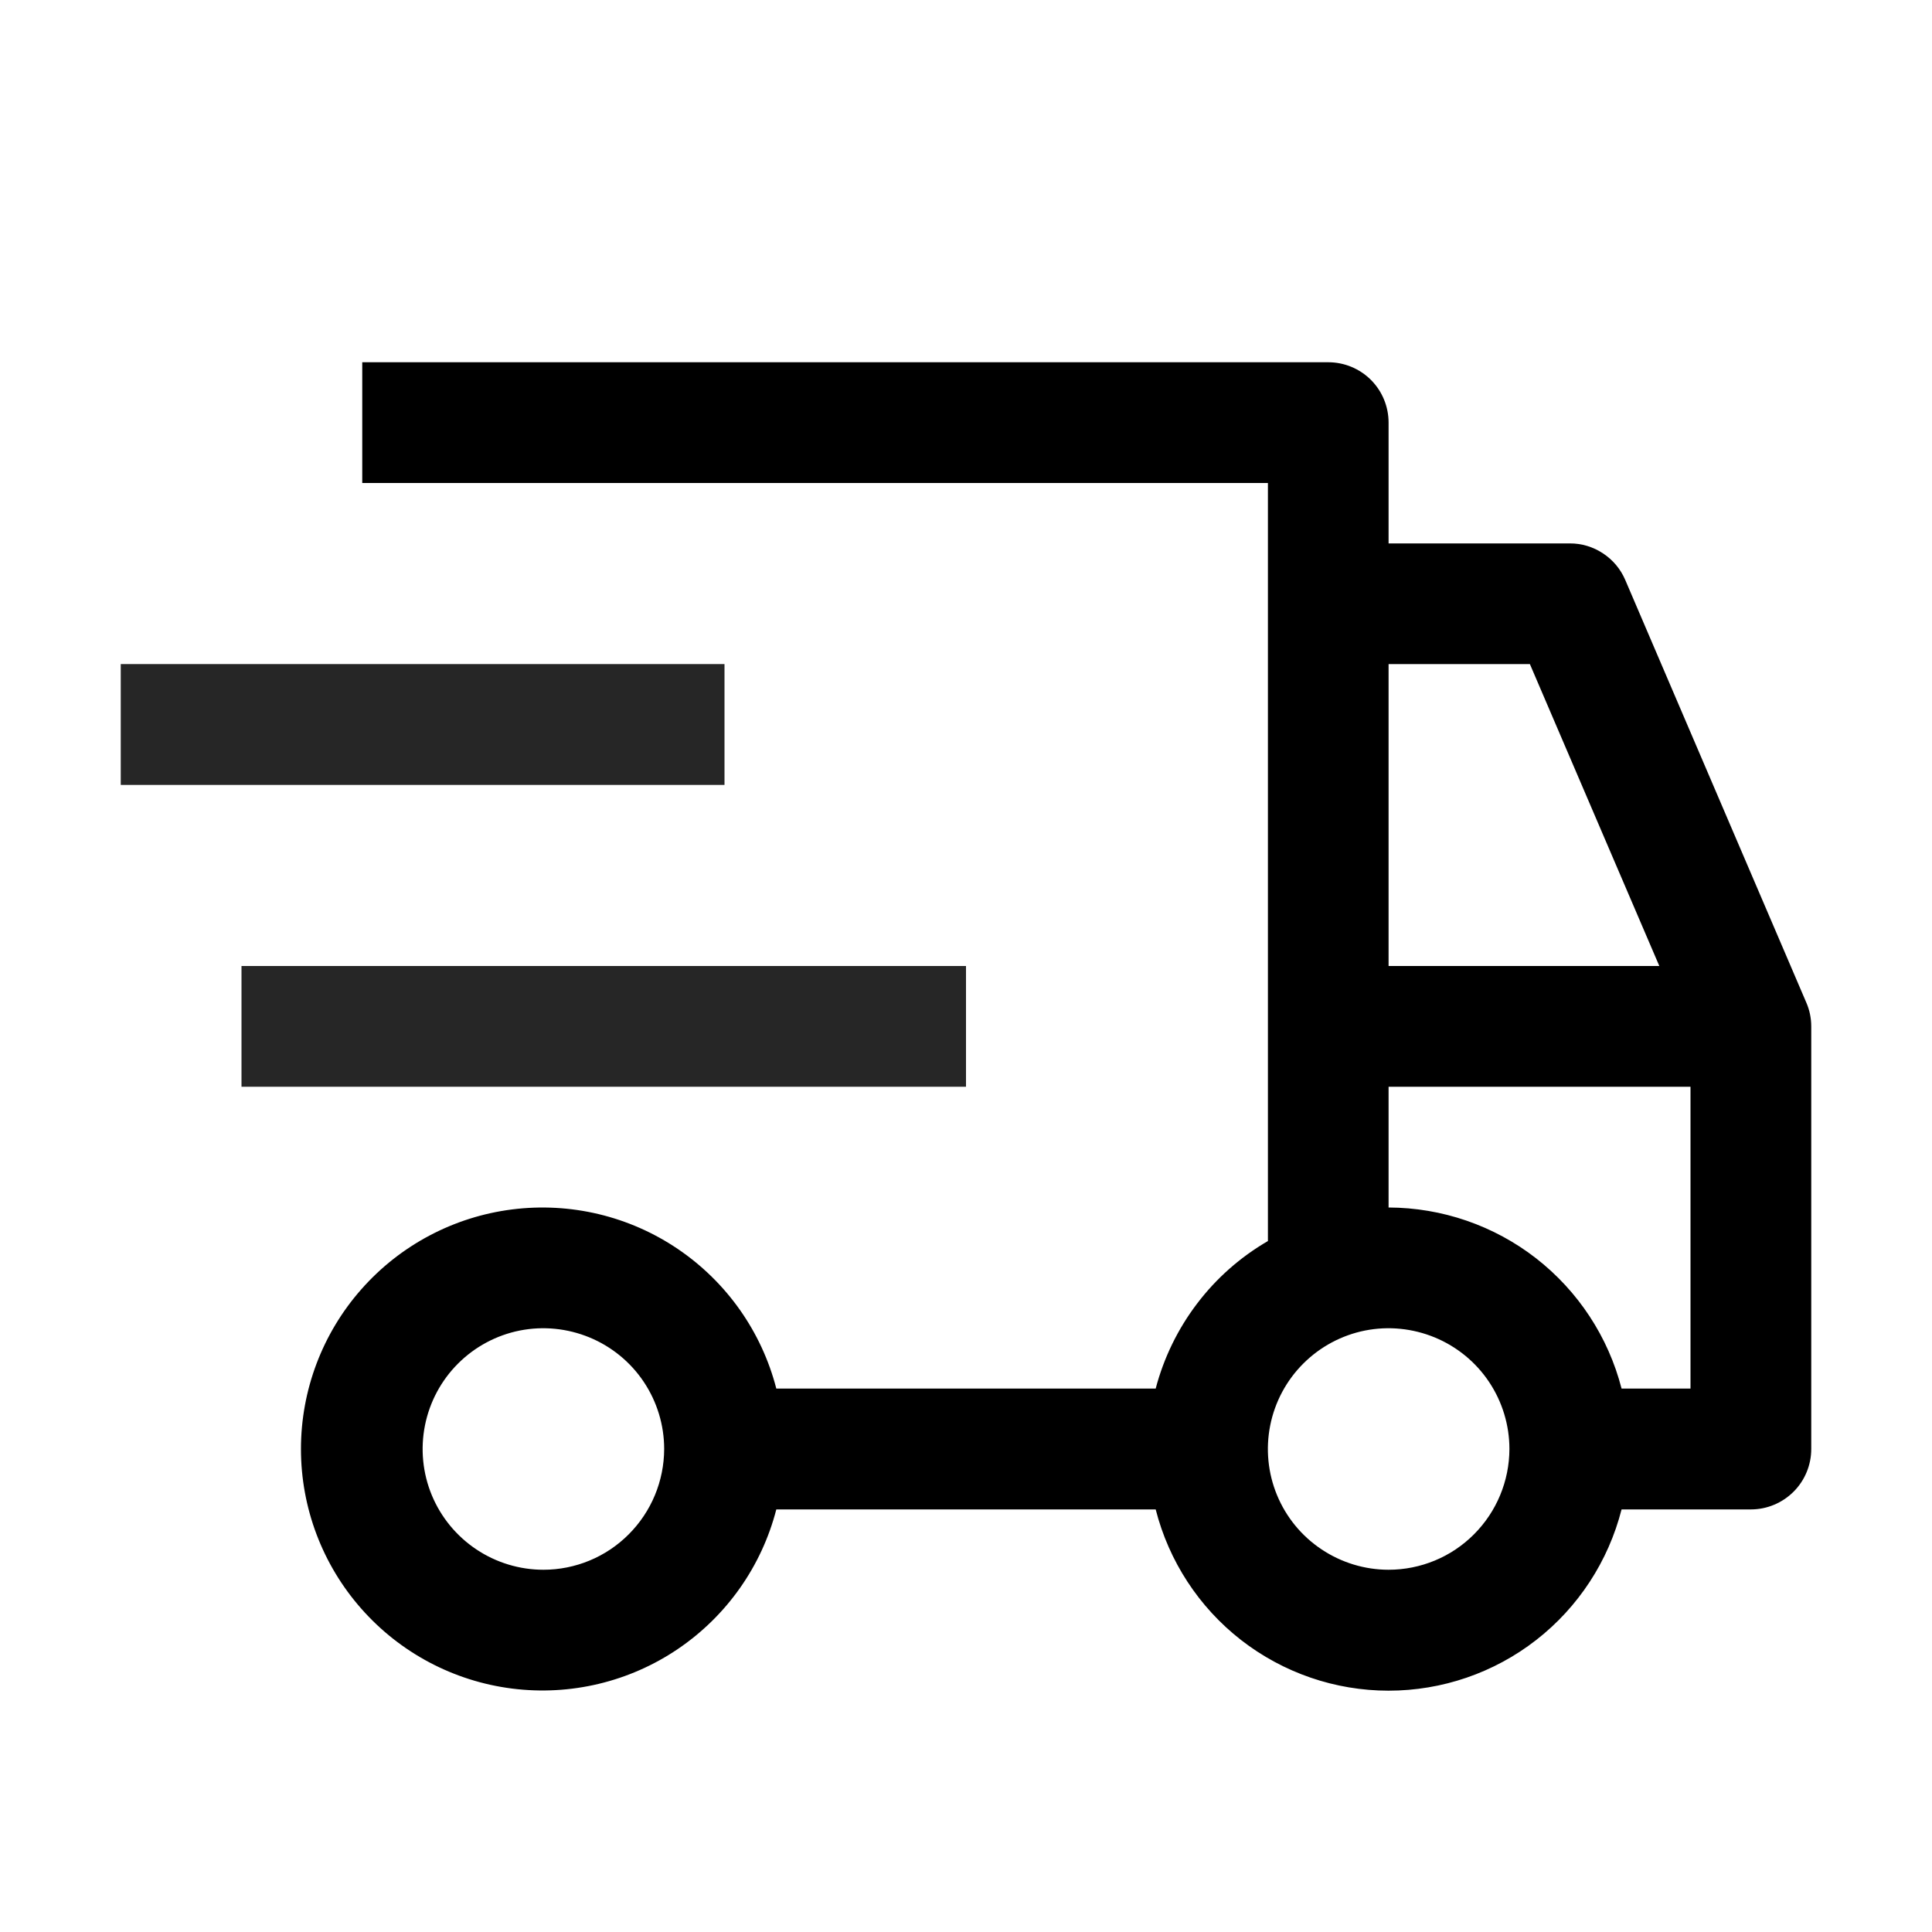 <svg width="22" height="22" viewBox="0 0 22 22" xmlns="http://www.w3.org/2000/svg">
<path d="M2.75 11H11V12.375H2.75V11ZM1.375 7.562H8.25V8.938H1.375V7.562Z" fill="#262626"/>
<path d="M20.569 11.417L18.507 6.604C18.454 6.48 18.366 6.375 18.253 6.301C18.141 6.227 18.01 6.187 17.875 6.188H15.812V4.812C15.812 4.63 15.74 4.455 15.611 4.326C15.482 4.197 15.307 4.125 15.125 4.125H4.125V5.5H14.438V14.132C14.124 14.314 13.85 14.556 13.631 14.845C13.412 15.133 13.252 15.462 13.16 15.812H8.84C8.673 15.164 8.275 14.6 7.721 14.224C7.167 13.848 6.495 13.688 5.831 13.772C5.167 13.856 4.556 14.18 4.114 14.682C3.671 15.184 3.427 15.831 3.427 16.5C3.427 17.169 3.671 17.816 4.114 18.318C4.556 18.82 5.167 19.144 5.831 19.228C6.495 19.312 7.167 19.152 7.721 18.776C8.275 18.4 8.673 17.836 8.84 17.188H13.16C13.31 17.777 13.652 18.301 14.132 18.675C14.613 19.049 15.204 19.252 15.812 19.252C16.421 19.252 17.013 19.049 17.493 18.675C17.973 18.301 18.315 17.777 18.465 17.188H19.938C20.12 17.188 20.295 17.115 20.424 16.986C20.553 16.857 20.625 16.682 20.625 16.5V11.688C20.625 11.594 20.606 11.502 20.569 11.417ZM6.188 17.875C5.916 17.875 5.65 17.794 5.424 17.643C5.198 17.492 5.021 17.277 4.917 17.026C4.813 16.775 4.786 16.498 4.839 16.232C4.892 15.965 5.023 15.72 5.215 15.528C5.408 15.335 5.653 15.204 5.919 15.151C6.186 15.098 6.462 15.126 6.714 15.23C6.965 15.334 7.18 15.51 7.331 15.736C7.482 15.962 7.563 16.228 7.563 16.5C7.562 16.865 7.417 17.214 7.159 17.472C6.902 17.73 6.552 17.875 6.188 17.875ZM15.812 7.562H17.421L18.895 11H15.812V7.562ZM15.812 17.875C15.541 17.875 15.275 17.794 15.049 17.643C14.822 17.492 14.646 17.277 14.542 17.026C14.438 16.775 14.411 16.498 14.464 16.232C14.517 15.965 14.648 15.72 14.84 15.528C15.033 15.335 15.278 15.204 15.544 15.151C15.811 15.098 16.087 15.126 16.339 15.23C16.59 15.334 16.805 15.51 16.956 15.736C17.107 15.962 17.188 16.228 17.188 16.5C17.187 16.865 17.042 17.214 16.784 17.472C16.527 17.73 16.177 17.875 15.812 17.875ZM19.25 15.812H18.465C18.314 15.224 17.971 14.702 17.491 14.328C17.011 13.955 16.421 13.752 15.812 13.75V12.375H19.25V15.812Z"/>
</svg>
